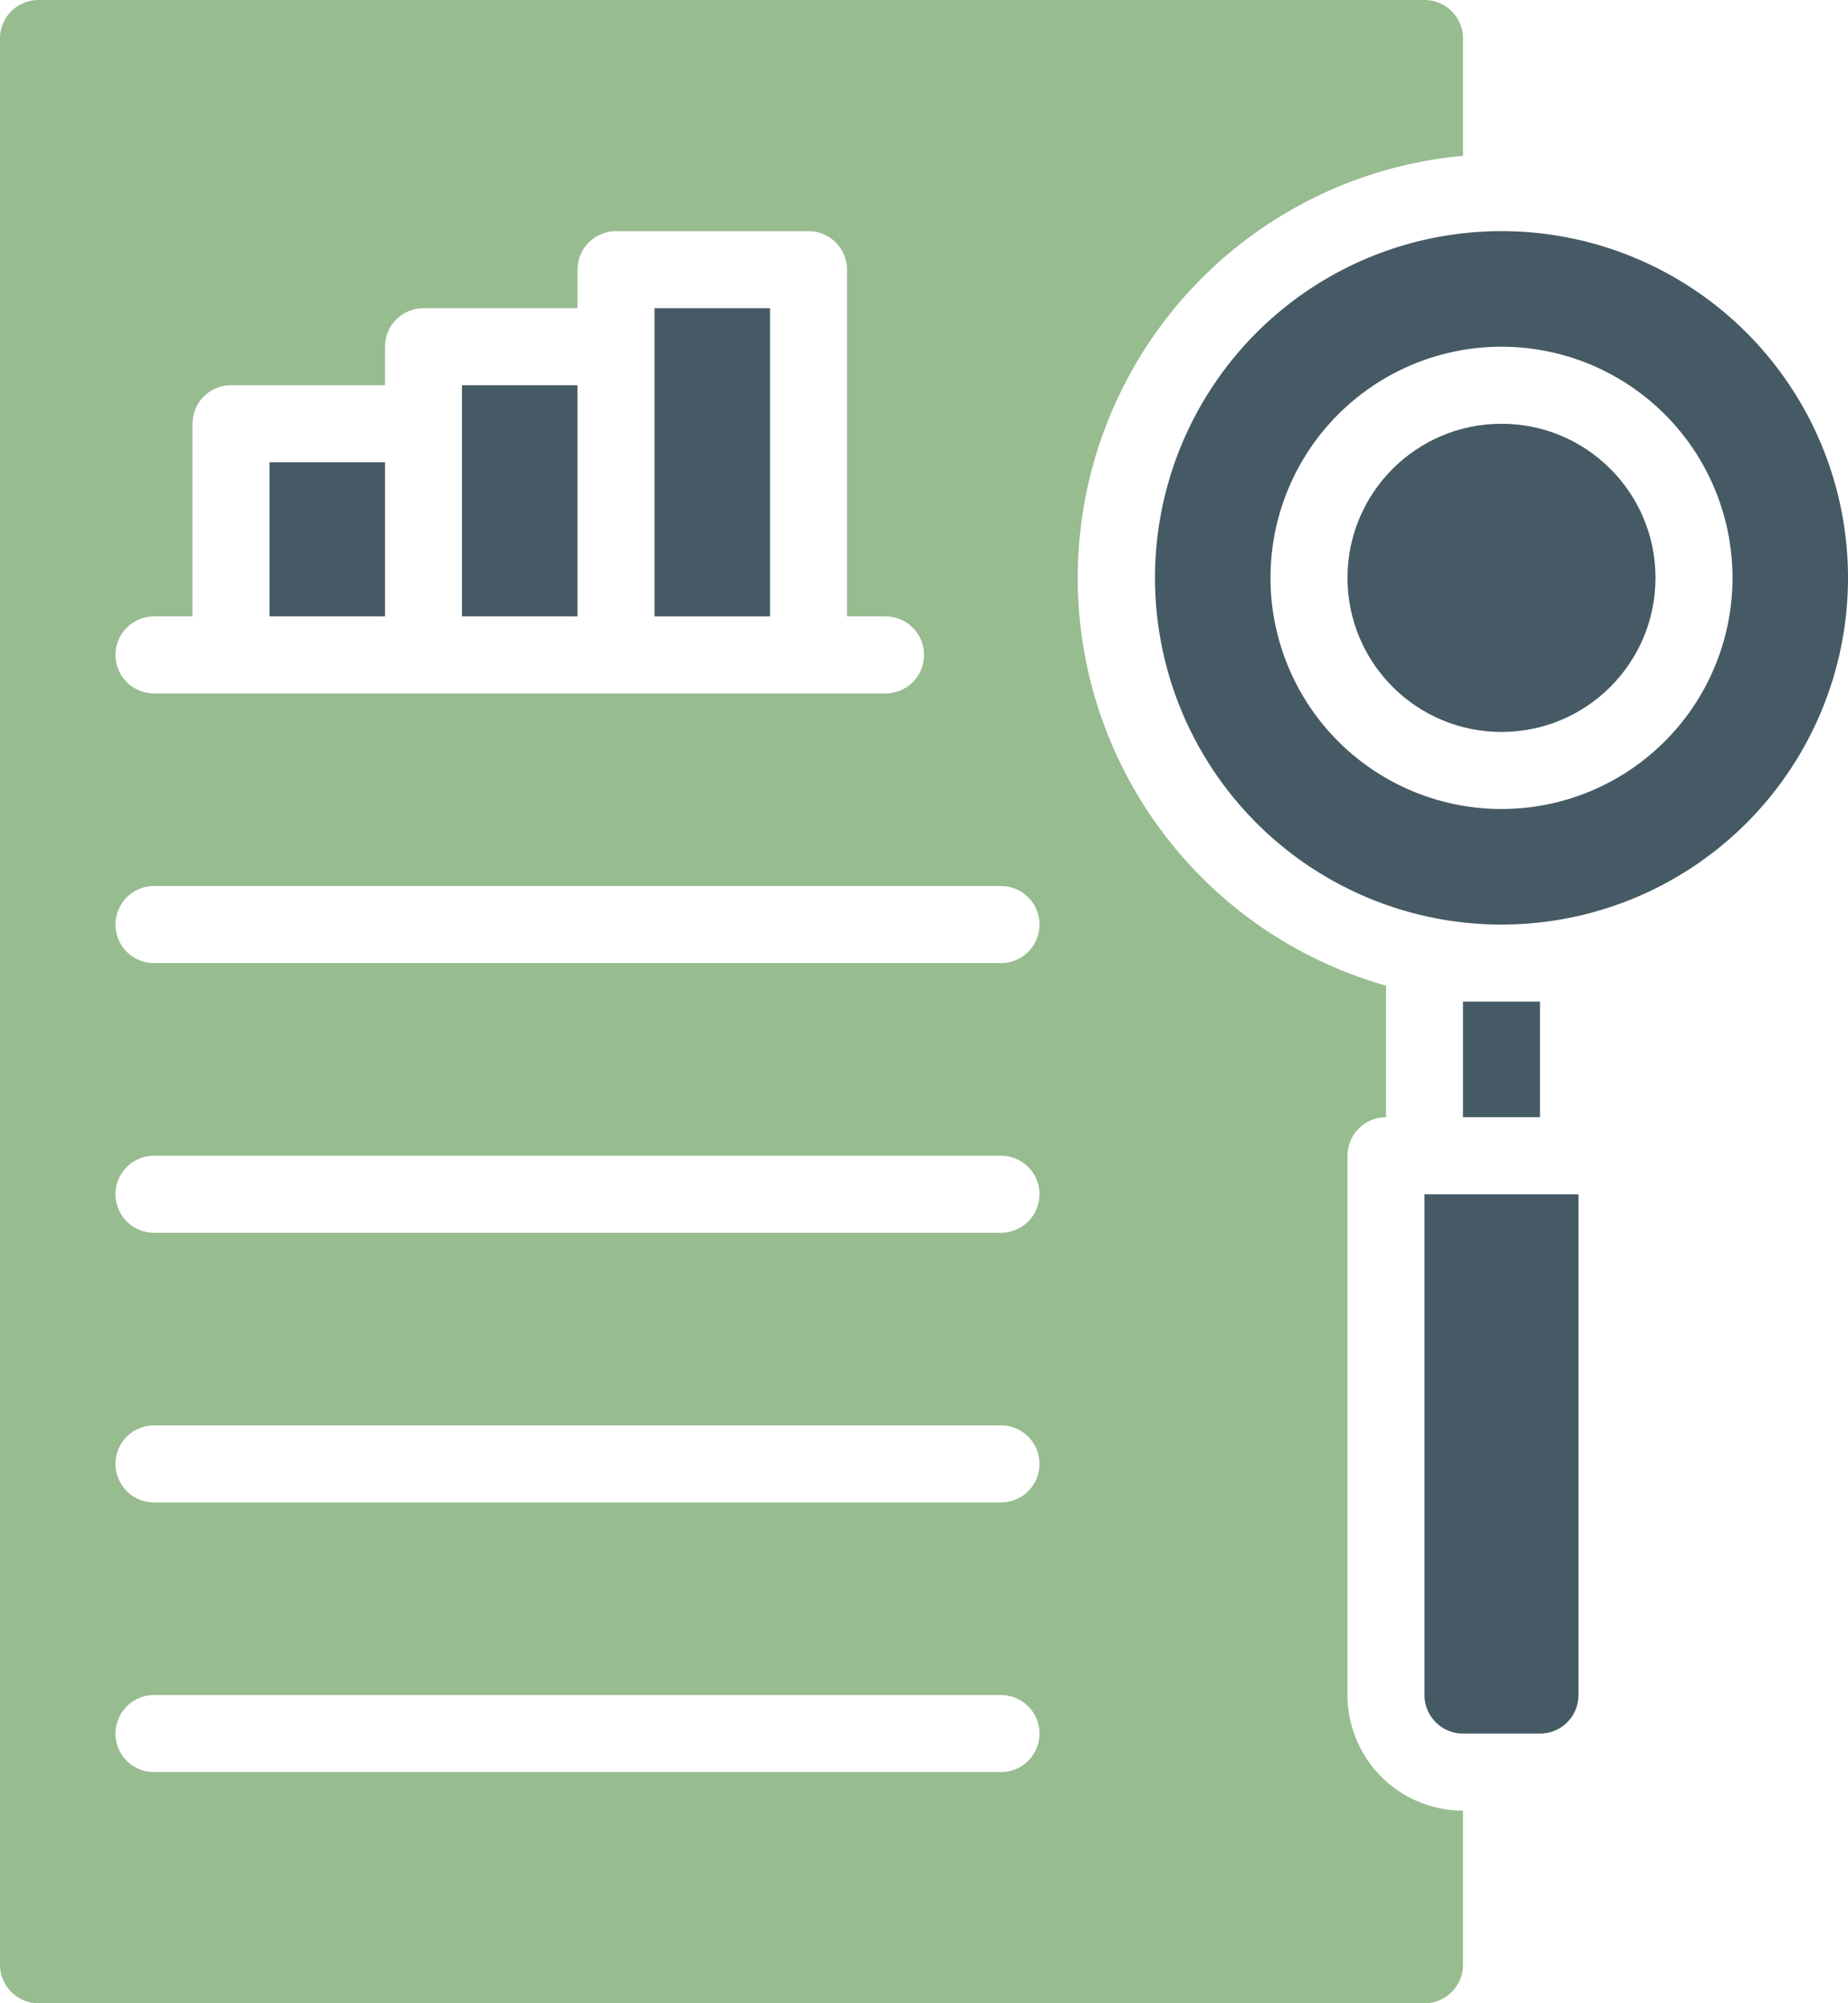 <svg xmlns="http://www.w3.org/2000/svg" width="48" height="52" viewBox="0 0 48 52">
  <g id="noun_Research_3571128" transform="translate(-8 -6)">
    <g id="Group_10807" data-name="Group 10807" transform="translate(0 -499)">
      <path id="Path_11022" data-name="Path 11022" d="M49,536H45v13a1,1,0,0,0,1,1h2a1,1,0,0,0,1-1Z" fill="#455a64" fill-rule="evenodd"/>
      <rect id="Rectangle_2222" data-name="Rectangle 2222" width="2" height="3" transform="translate(46 531)" fill="#455a64"/>
      <path id="Path_11023" data-name="Path 11023" d="M47,511a9,9,0,1,1-9,9A9,9,0,0,1,47,511Zm0,3a6,6,0,1,0,6,6A6,6,0,0,0,47,514Z" fill="#455a64" fill-rule="evenodd"/>
      <circle id="Ellipse_856" data-name="Ellipse 856" cx="4" cy="4" r="4" transform="translate(43 516)" fill="#455a64"/>
      <path id="Path_11024" data-name="Path 11024" d="M46,509.045V506a1,1,0,0,0-1-1H9a1,1,0,0,0-1,1v50a1,1,0,0,0,1,1H45a1,1,0,0,0,1-1v-4a3,3,0,0,1-3-3V535a1,1,0,0,1,1-1v-3.415a11,11,0,0,1,2-21.54ZM12,551H34a1,1,0,0,0,0-2H12a1,1,0,0,0,0,2Zm0-7H34a1,1,0,0,0,0-2H12a1,1,0,0,0,0,2Zm0-7H34a1,1,0,0,0,0-2H12a1,1,0,0,0,0,2Zm0-7H34a1,1,0,0,0,0-2H12a1,1,0,0,0,0,2Zm18-9h1a1,1,0,0,1,0,2H12a1,1,0,0,1,0-2h1v-5a1,1,0,0,1,1-1h4v-1a1,1,0,0,1,1-1h4v-1a1,1,0,0,1,1-1h5a1,1,0,0,1,1,1Z" fill="#97bc8f" fill-rule="evenodd"/>
      <rect id="Rectangle_2223" data-name="Rectangle 2223" width="3" height="4" transform="translate(15 517)" fill="#455a64"/>
      <rect id="Rectangle_2224" data-name="Rectangle 2224" width="3" height="6" transform="translate(20 515)" fill="#455a64"/>
      <rect id="Rectangle_2225" data-name="Rectangle 2225" width="3" height="8" transform="translate(25 513)" fill="#455a64"/>
    </g>
  </g>
</svg>
